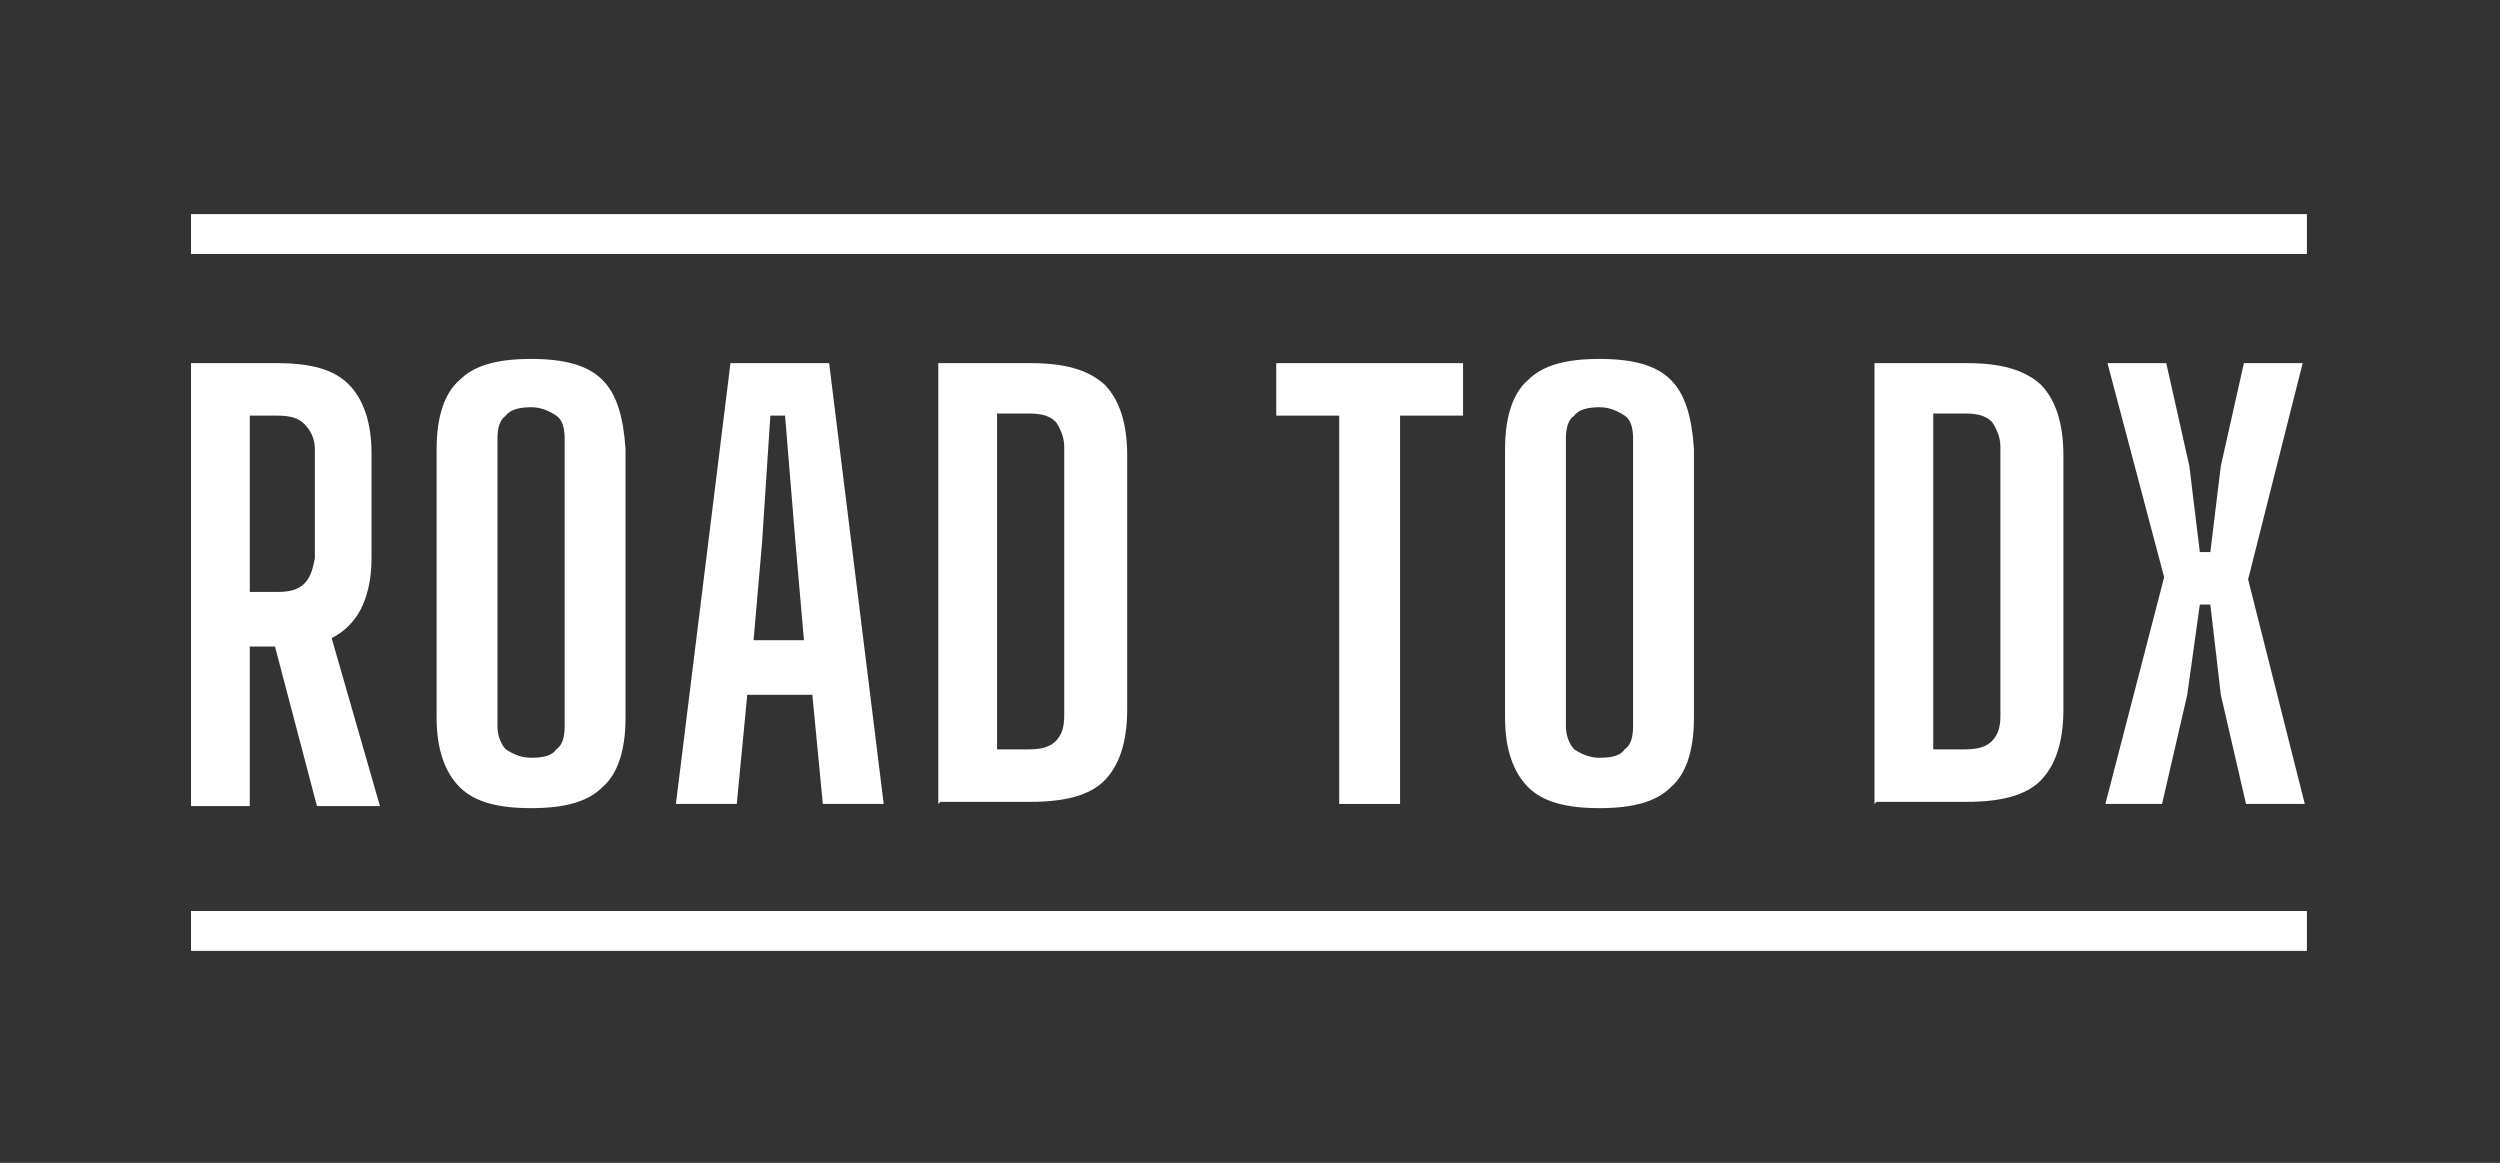 <?xml version="1.0" encoding="UTF-8"?>
<svg id="Layer_1" data-name="Layer 1" xmlns="http://www.w3.org/2000/svg" version="1.1" viewBox="0 0 119.1 55.4">
  <rect x="0" y="0" width="119.1" height="55.4" fill="#333333" stroke="none"/>
  <defs>
    <style>
      .cls-1 {
        fill: #fff;
        stroke-width: 0px;
      }
    </style>
  </defs>
  <g id="Bottom_Line" data-name="Bottom Line">
    <rect id="Bottom_Line-2" data-name="Bottom Line" class="cls-1" x="9.1" y="43.4" width="100.8" height="1.9"/>
  </g>
  <g id="Top_Line" data-name="Top Line">
    <rect id="Top_Line-2" data-name="Top Line" class="cls-1" x="9.1" y="10.2" width="100.8" height="1.9"/>
  </g>
  <path class="cls-1" d="M9.1,38.3v-21h4.1c1.6,0,2.7.3,3.4,1,.7.7,1.1,1.8,1.1,3.3,0,.6,0,1.2,0,1.8,0,.5,0,1.1,0,1.6,0,.5,0,1.1,0,1.6,0,1-.2,1.8-.5,2.4-.3.6-.8,1.1-1.4,1.4l2.3,8h-3l-2-7.6h-1.2v7.6h-2.8ZM11.9,28.2h1.3c.6,0,1-.1,1.3-.4.3-.3.4-.7.5-1.2,0-.6,0-1.1,0-1.7,0-.6,0-1.2,0-1.8,0-.6,0-1.2,0-1.7,0-.5-.2-.9-.5-1.2-.3-.3-.7-.4-1.3-.4h-1.3v8.4Z"/>
  <path class="cls-1" d="M25.3,38.5c-1.6,0-2.7-.3-3.4-1-.7-.7-1.1-1.8-1.1-3.3,0-1.1,0-2.1,0-3.2,0-1.1,0-2.1,0-3.2s0-2.1,0-3.2c0-1.1,0-2.1,0-3.2,0-1.6.4-2.7,1.1-3.3.7-.7,1.8-1,3.4-1s2.7.3,3.4,1c.7.7,1,1.8,1.1,3.3,0,1.1,0,2.1,0,3.2,0,1.1,0,2.1,0,3.2s0,2.1,0,3.2c0,1.1,0,2.1,0,3.2,0,1.6-.4,2.7-1.1,3.3-.7.7-1.8,1-3.4,1ZM25.3,36.1c.6,0,1-.1,1.2-.4.3-.2.4-.6.4-1.1,0-1.1,0-2.2,0-3.4,0-1.2,0-2.4,0-3.5s0-2.4,0-3.5c0-1.2,0-2.3,0-3.3,0-.5-.1-.9-.4-1.1-.3-.2-.7-.4-1.2-.4s-1,.1-1.2.4c-.3.2-.4.6-.4,1.1,0,1.1,0,2.2,0,3.3,0,1.2,0,2.3,0,3.5s0,2.4,0,3.5c0,1.2,0,2.3,0,3.4,0,.5.2.9.4,1.1.3.2.7.4,1.2.4Z"/>
  <path class="cls-1" d="M32.2,38.3l2.6-21h4.7l2.6,21h-2.9l-.5-5.2h-3.1l-.5,5.2h-2.9ZM35.8,30.5h2.5l-.4-4.6-.5-6.1h-.7l-.4,6.1-.4,4.6Z"/>
  <path class="cls-1" d="M44.7,38.3v-21h4.4c1.6,0,2.7.3,3.5,1,.7.7,1.1,1.8,1.1,3.4,0,1.4,0,2.8,0,4.1,0,1.3,0,2.6,0,3.9,0,1.3,0,2.7,0,4.1,0,1.6-.4,2.7-1.1,3.4-.7.7-1.9,1-3.5,1h-4.3ZM47.5,35.7h1.5c.6,0,1-.1,1.3-.4.3-.3.4-.7.4-1.2,0-1.1,0-2.1,0-3.2,0-1.1,0-2.1,0-3.2s0-2.1,0-3.2c0-1.1,0-2.1,0-3.2,0-.5-.2-.9-.4-1.2-.3-.3-.7-.4-1.3-.4h-1.5v16Z"/>
  <path class="cls-1" d="M63.8,38.3v-18.5h-3v-2.5h8.9v2.5h-3v18.5h-2.8Z"/>
  <path class="cls-1" d="M76.2,38.5c-1.6,0-2.7-.3-3.4-1-.7-.7-1.1-1.8-1.1-3.3,0-1.1,0-2.1,0-3.2,0-1.1,0-2.1,0-3.2s0-2.1,0-3.2c0-1.1,0-2.1,0-3.2,0-1.6.4-2.7,1.1-3.3.7-.7,1.8-1,3.4-1s2.7.3,3.4,1c.7.7,1,1.8,1.1,3.3,0,1.1,0,2.1,0,3.2,0,1.1,0,2.1,0,3.2s0,2.1,0,3.2c0,1.1,0,2.1,0,3.2,0,1.6-.4,2.7-1.1,3.3-.7.7-1.8,1-3.4,1ZM76.2,36.1c.6,0,1-.1,1.2-.4.3-.2.4-.6.4-1.1,0-1.1,0-2.2,0-3.4,0-1.2,0-2.4,0-3.5s0-2.4,0-3.5c0-1.2,0-2.3,0-3.3,0-.5-.1-.9-.4-1.1-.3-.2-.7-.4-1.2-.4s-1,.1-1.2.4c-.3.2-.4.6-.4,1.1,0,1.1,0,2.2,0,3.3,0,1.2,0,2.3,0,3.5s0,2.4,0,3.5c0,1.2,0,2.3,0,3.4,0,.5.2.9.4,1.1.3.2.7.4,1.2.4Z"/>
  <path class="cls-1" d="M89.3,38.3v-21h4.4c1.6,0,2.7.3,3.5,1,.7.7,1.1,1.8,1.1,3.4,0,1.4,0,2.8,0,4.1,0,1.3,0,2.6,0,3.9,0,1.3,0,2.7,0,4.1,0,1.6-.4,2.7-1.1,3.4-.7.7-1.9,1-3.5,1h-4.3ZM92.1,35.7h1.5c.6,0,1-.1,1.3-.4.3-.3.4-.7.4-1.2,0-1.1,0-2.1,0-3.2,0-1.1,0-2.1,0-3.2s0-2.1,0-3.2c0-1.1,0-2.1,0-3.2,0-.5-.2-.9-.4-1.2-.3-.3-.7-.4-1.3-.4h-1.5v16Z"/>
  <path class="cls-1" d="M100.3,38.3l2.8-10.8-2.7-10.2h2.8l1.1,4.9.5,4.1h.5l.5-4.1,1.1-4.9h2.8l-2.6,10.3,2.7,10.7h-2.8l-1.2-5.2-.5-4.3h-.5l-.6,4.3-1.2,5.2h-2.8Z"/>
</svg>